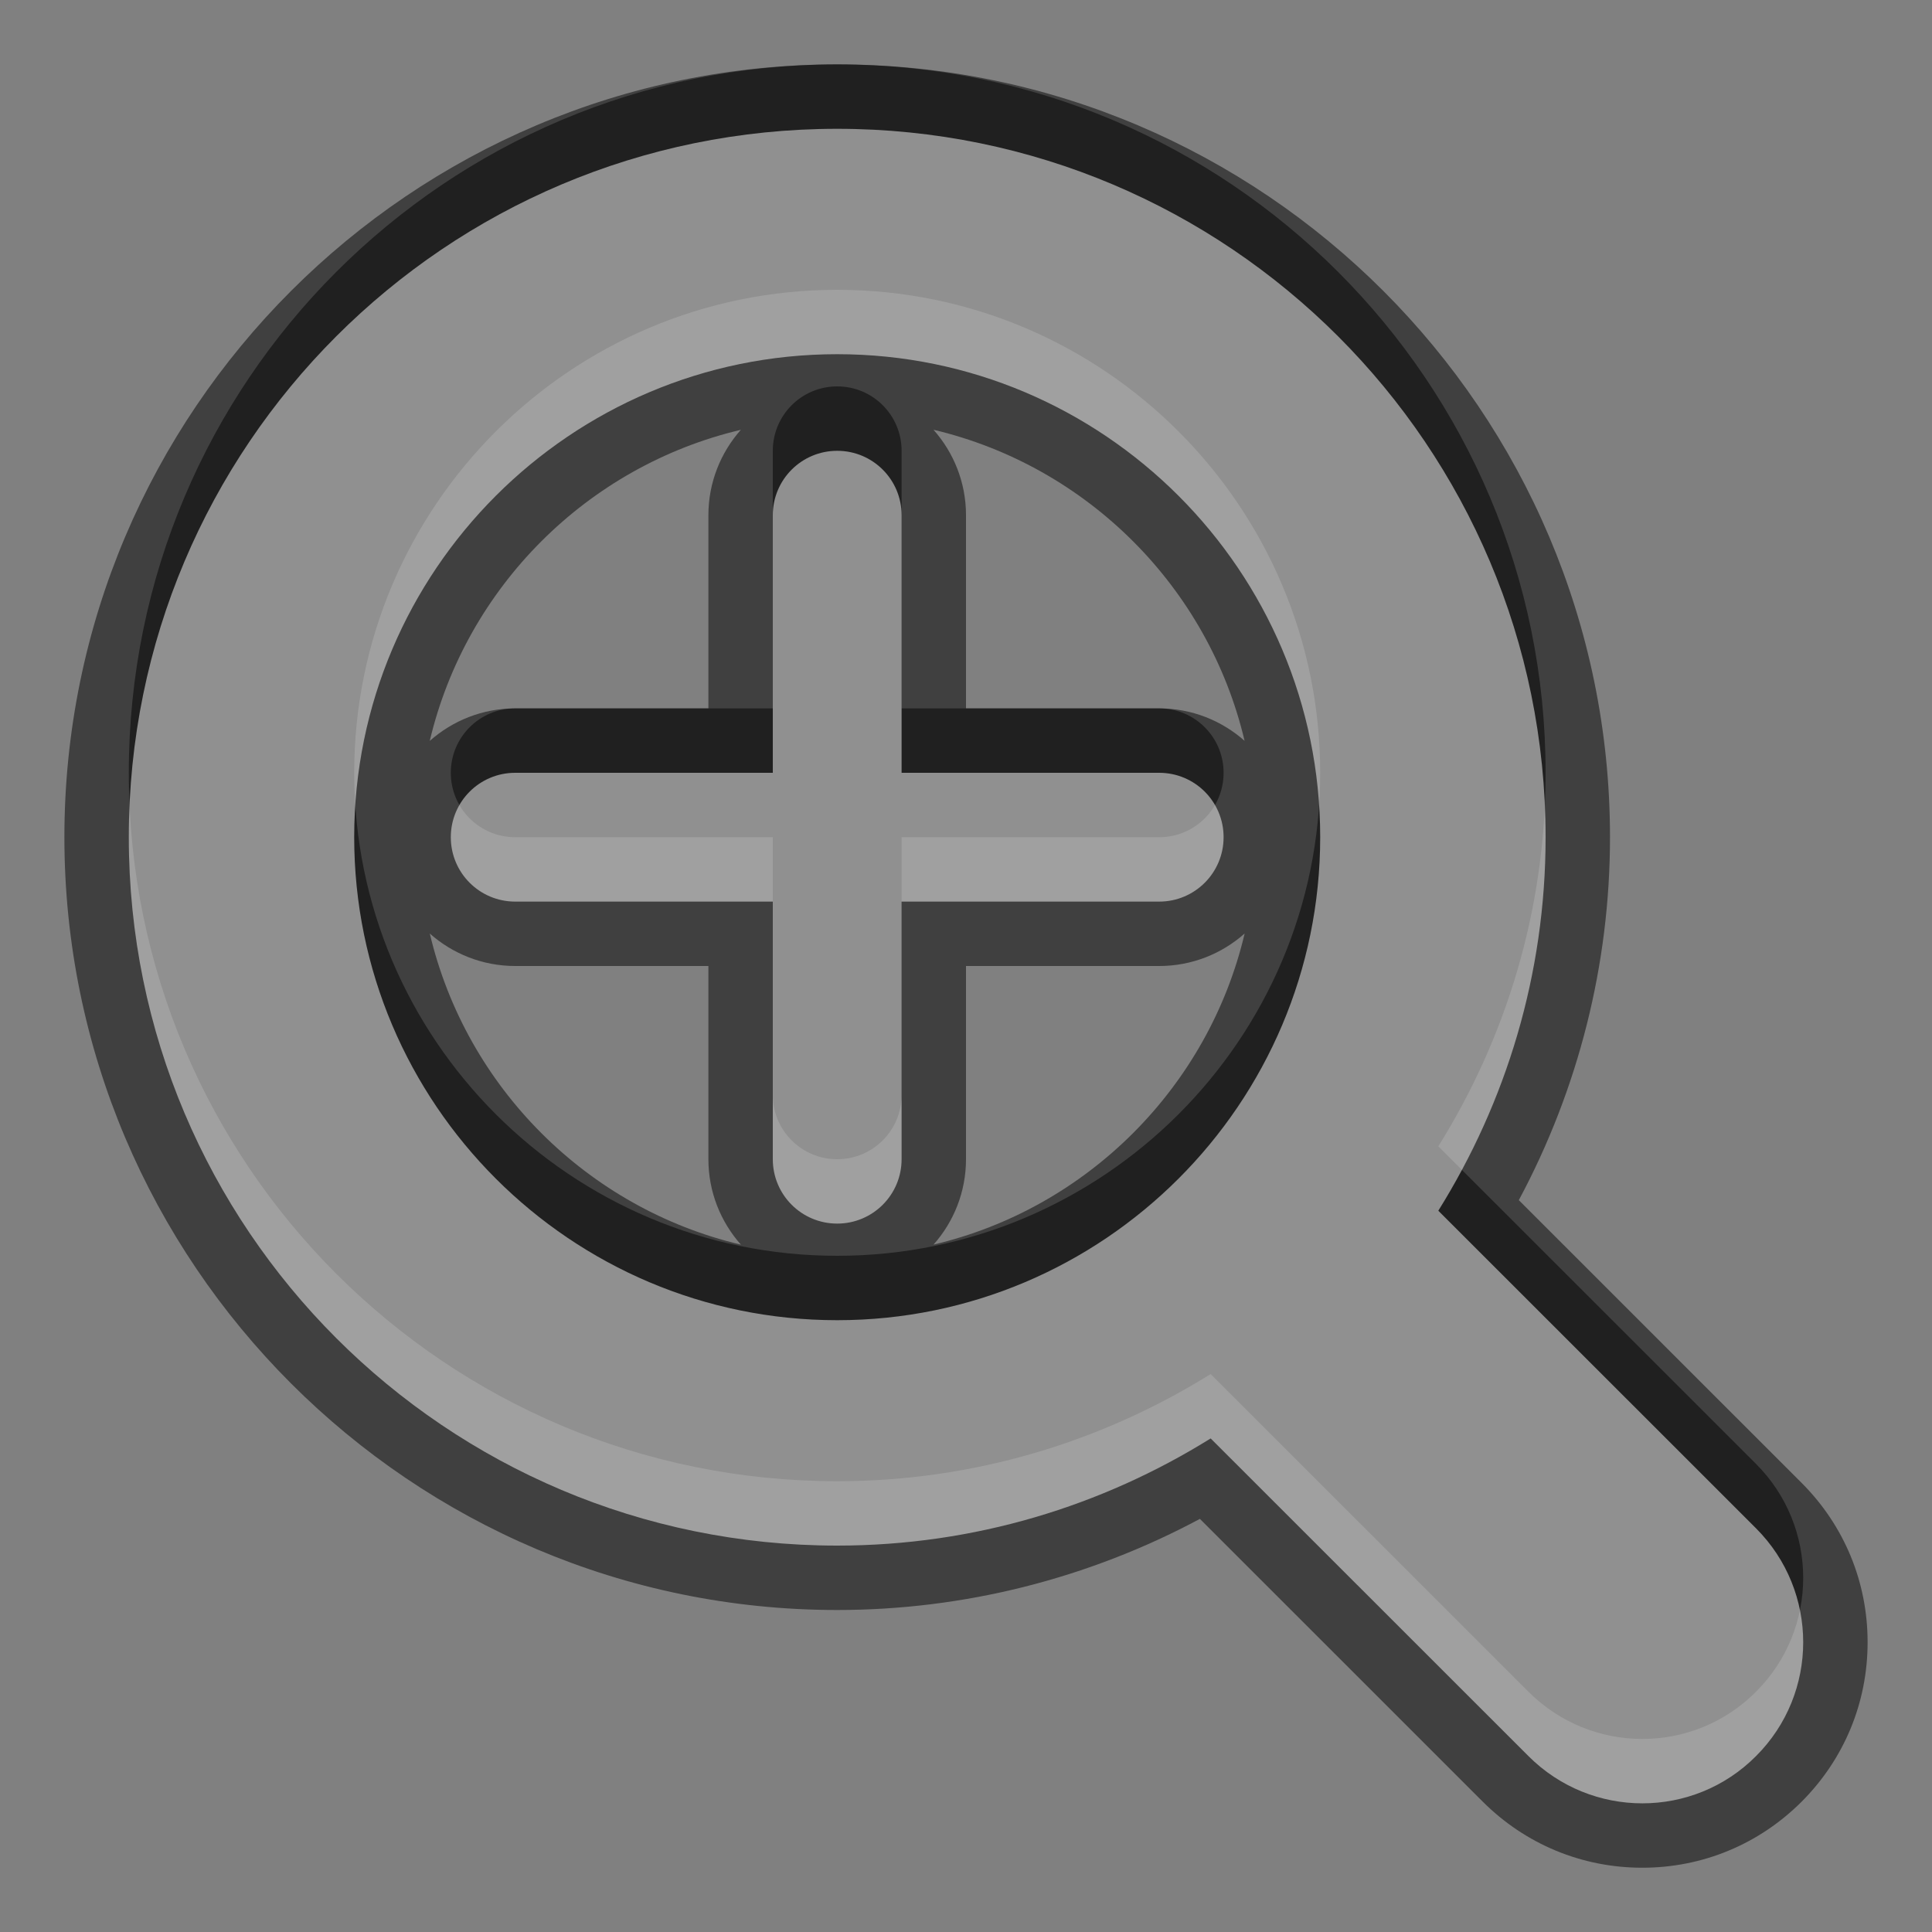 <?xml version="1.0" encoding="utf-8"?>
<!-- Generator: Adobe Illustrator 15.0.2, SVG Export Plug-In . SVG Version: 6.00 Build 0)  -->
<!DOCTYPE svg PUBLIC "-//W3C//DTD SVG 1.1//EN" "http://www.w3.org/Graphics/SVG/1.1/DTD/svg11.dtd">
<svg version="1.1" id="Layer_1" xmlns="http://www.w3.org/2000/svg" xmlns:xlink="http://www.w3.org/1999/xlink" x="0px" y="0px"
	 width="30px" height="30px" viewBox="0 0 30 30" enable-background="new 0 0 30 30" xml:space="preserve">
<rect x="0" y="0" width="30" height="30" fill="#808080" stroke="none"/>
<path fill-opacity="0.5" d="M25.501,29.002c-0.937,0-1.815-0.365-2.478-1.027l-4.391-4.39C16.896,24.514,14.965,25,13,25
	C6.383,25,1,19.617,1,13S6.383,1,13,1s12,5.383,12,12c0,1.968-0.486,3.9-1.416,5.636l4.391,4.39C28.637,23.688,29,24.564,29,25.501
	s-0.363,1.813-1.025,2.476C27.314,28.637,26.438,29.002,25.501,29.002z M15,18c0,0.509-0.191,0.973-0.504,1.326
	c2.385-0.562,4.268-2.445,4.831-4.831C18.973,14.809,18.509,15,18,15h-3V18z M6.674,14.496c0.563,2.385,2.445,4.268,4.831,4.831
	C11.191,18.973,11,18.509,11,18v-3H8C7.492,15,7.027,14.809,6.674,14.496z M18,11c0.509,0,0.973,0.191,1.326,0.504
	c-0.562-2.385-2.445-4.267-4.831-4.831C14.809,7.027,15,7.492,15,8v3H18z M11.504,6.674c-2.385,0.563-4.267,2.445-4.831,4.831
	C7.027,11.191,7.492,11,8,11h3V8C11,7.492,11.191,7.027,11.504,6.674z"/>
<g id="DO_NOT_EDIT_-_BOUNDING_BOX">
	<rect id="BOUNDING_BOX" fill="none" width="30" height="30"/>
</g>
<path fill-opacity="0.5" d="M27.268,22.732L22.334,17.8C23.385,16.115,24,14.133,24,12c0-6.074-4.926-11-11-11C6.924,1,2,5.926,2,12
	c0,6.076,4.924,11,11,11c2.131,0,4.113-0.615,5.799-1.664l4.934,4.932c0.978,0.979,2.562,0.979,3.535,0
	C28.244,25.293,28.244,23.709,27.268,22.732z M13,19.5c-4.137,0-7.5-3.363-7.5-7.5c0-4.135,3.363-7.5,7.5-7.5
	c4.135,0,7.5,3.365,7.5,7.5C20.5,16.137,17.135,19.5,13,19.5z M14,11V7c0-0.553-0.447-1-1-1s-1,0.447-1,1v4H8c-0.553,0-1,0.447-1,1
	s0.447,1,1,1h4v4c0,0.553,0.447,1,1,1s1-0.447,1-1v-4h4c0.553,0,1-0.447,1-1s-0.447-1-1-1H14z"/>
<rect fill="none" width="30" height="30"/>
<path fill="#FFFFFF" fill-opacity="0.5" d="M27.268,23.732L22.334,18.8C23.385,17.115,24,15.133,24,13c0-6.074-4.926-11-11-11
	C6.924,2,2,6.926,2,13c0,6.076,4.924,11,11,11c2.131,0,4.113-0.615,5.799-1.664l4.934,4.932c0.978,0.979,2.562,0.979,3.535,0
	C28.244,26.293,28.244,24.709,27.268,23.732z M13,20.5c-4.137,0-7.5-3.363-7.5-7.5c0-4.135,3.363-7.5,7.5-7.5
	c4.135,0,7.5,3.365,7.5,7.5C20.5,17.137,17.135,20.5,13,20.5z M14,12V8c0-0.553-0.447-1-1-1s-1,0.447-1,1v4H8c-0.553,0-1,0.447-1,1
	s0.447,1,1,1h4v4c0,0.553,0.447,1,1,1s1-0.447,1-1v-4h4c0.553,0,1-0.447,1-1s-0.447-1-1-1H14z"/>
</svg>
